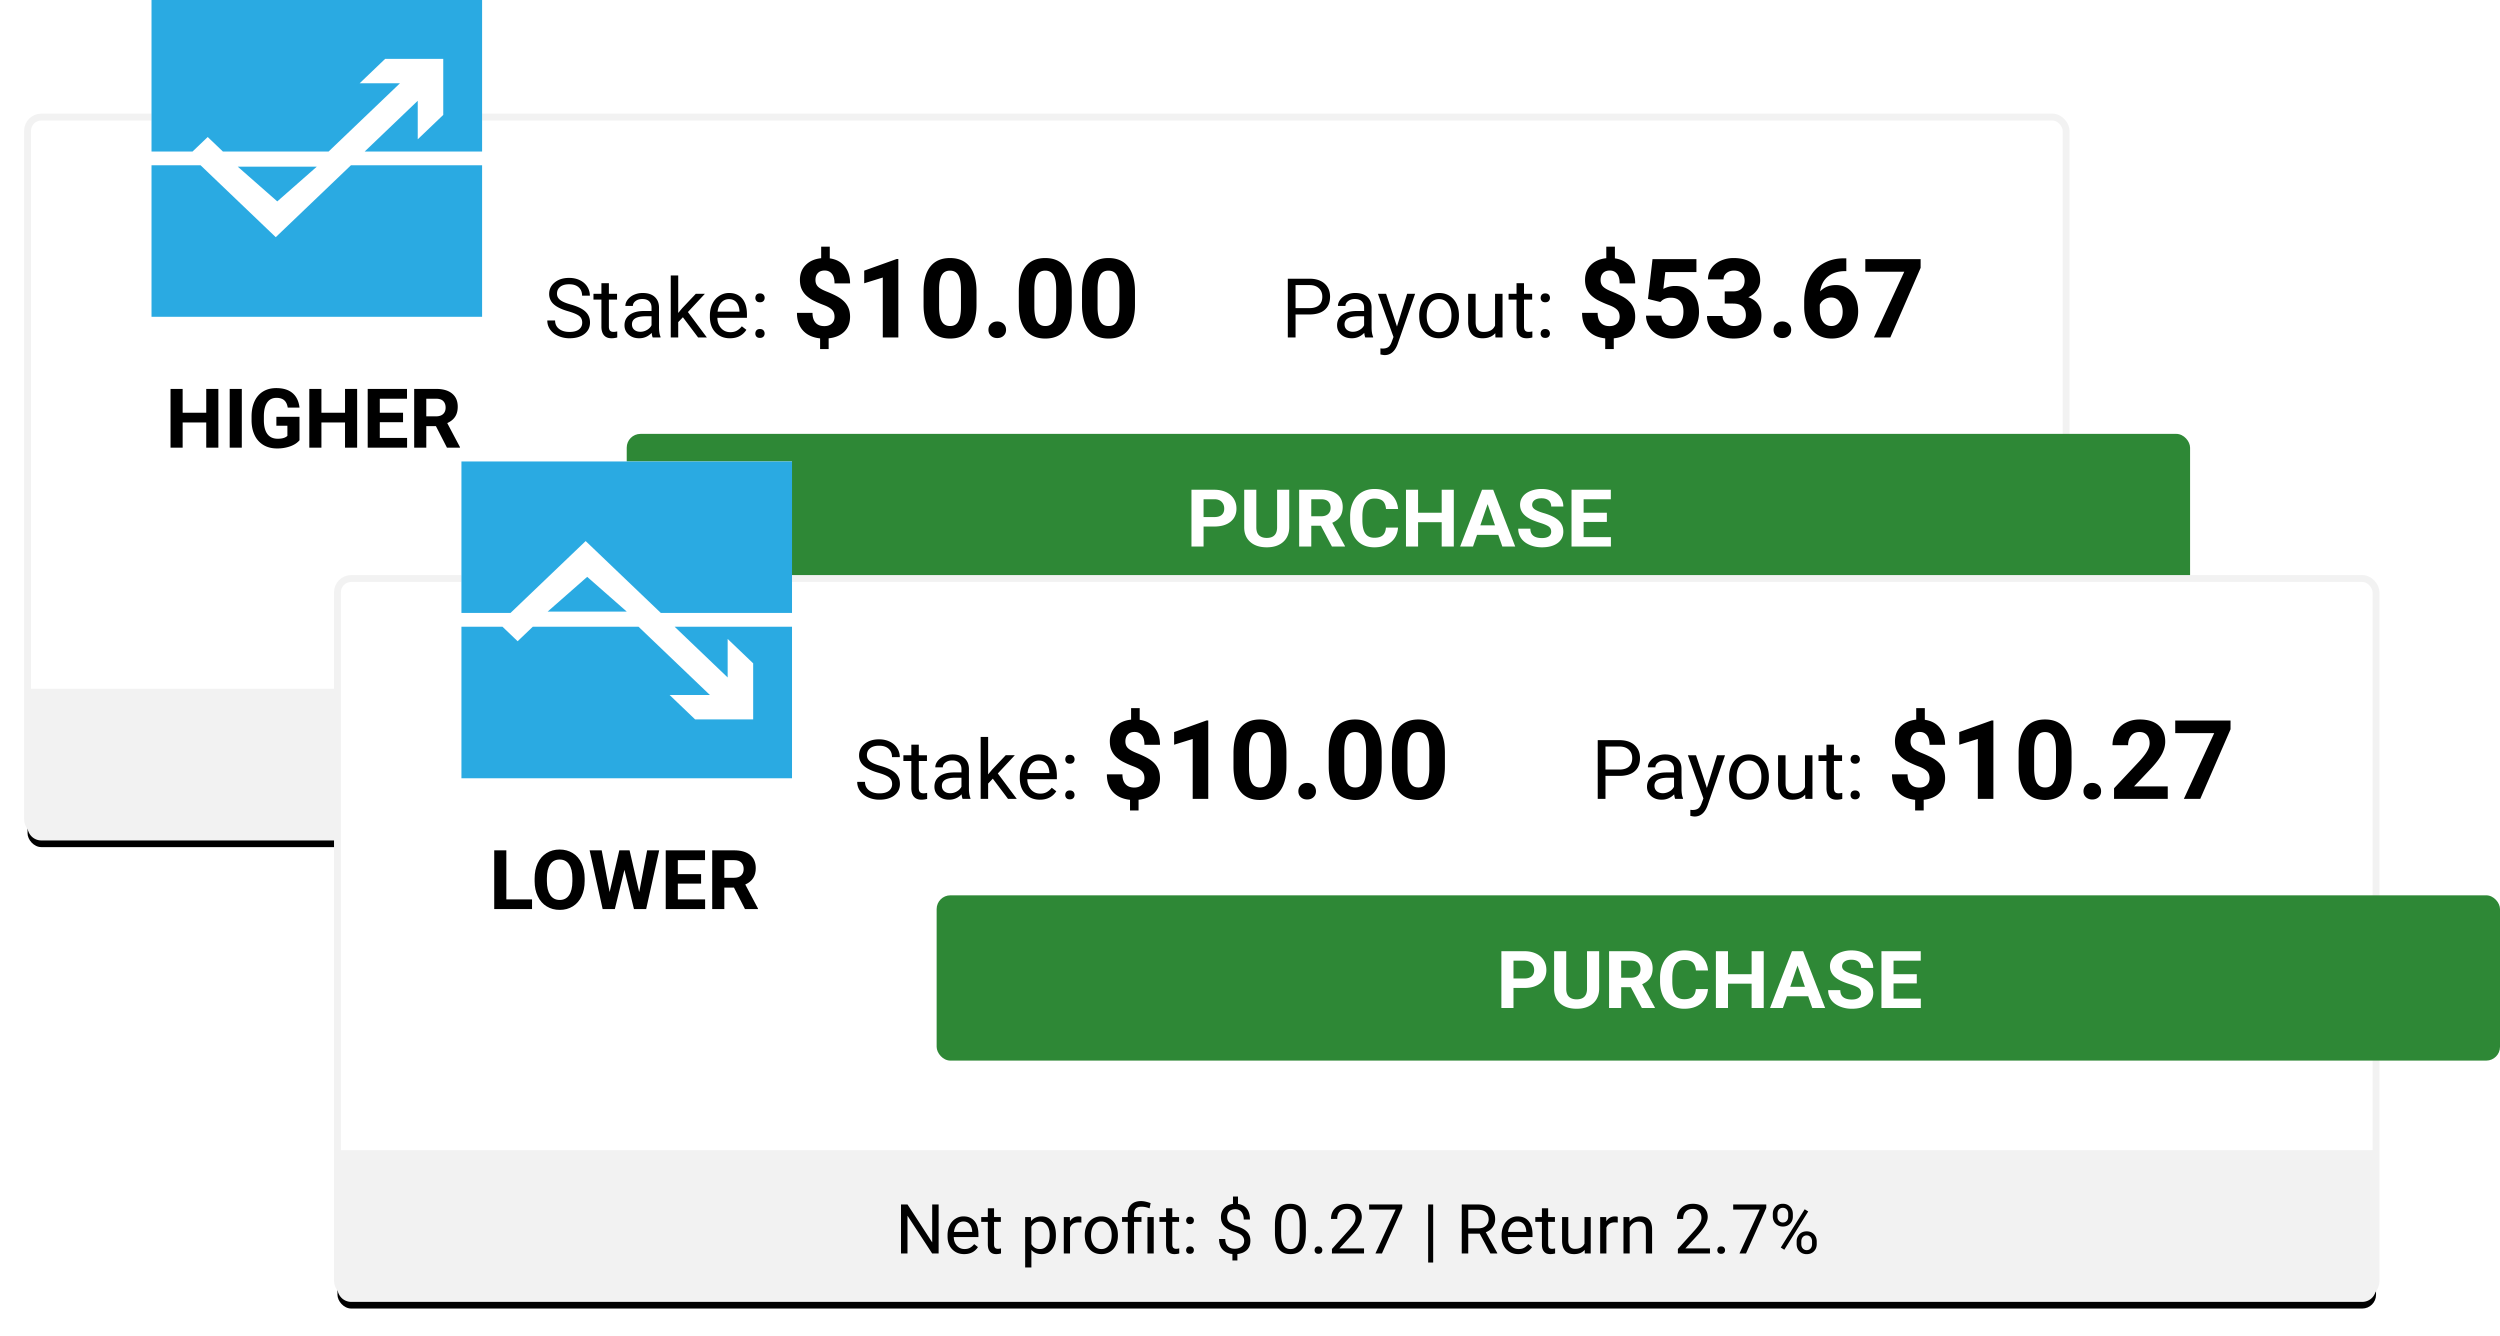<svg width="363" height="194" viewBox="0 0 363 194" xmlns="http://www.w3.org/2000/svg" xmlns:xlink="http://www.w3.org/1999/xlink"><title>Binary_Image</title><defs><rect id="b" y="17" width="296" height="104" rx="2"/><filter x="-2%" y="-3.8%" width="104.1%" height="111.5%" filterUnits="objectBoundingBox" id="a"><feMorphology radius=".5" operator="dilate" in="SourceAlpha" result="shadowSpreadOuter1"/><feOffset dy="2" in="shadowSpreadOuter1" result="shadowOffsetOuter1"/><feGaussianBlur stdDeviation="1.5" in="shadowOffsetOuter1" result="shadowBlurOuter1"/><feComposite in="shadowBlurOuter1" in2="SourceAlpha" operator="out" result="shadowBlurOuter1"/><feColorMatrix values="0 0 0 0 0 0 0 0 0 0 0 0 0 0 0 0 0 0 0.5 0" in="shadowBlurOuter1"/></filter><rect id="d" y="17" width="296" height="104" rx="2"/><filter x="-2%" y="-3.8%" width="104.1%" height="111.5%" filterUnits="objectBoundingBox" id="c"><feMorphology radius=".5" operator="dilate" in="SourceAlpha" result="shadowSpreadOuter1"/><feOffset dy="2" in="shadowSpreadOuter1" result="shadowOffsetOuter1"/><feGaussianBlur stdDeviation="1.5" in="shadowOffsetOuter1" result="shadowBlurOuter1"/><feComposite in="shadowBlurOuter1" in2="SourceAlpha" operator="out" result="shadowBlurOuter1"/><feColorMatrix values="0 0 0 0 0 0 0 0 0 0 0 0 0 0 0 0 0 0 0.5 0" in="shadowBlurOuter1"/></filter></defs><g fill="none" fill-rule="evenodd"><g transform="translate(4)"><use fill="#000" filter="url(#a)" xlink:href="#b"/><use stroke="#F2F2F2" fill="#FFF" xlink:href="#b"/></g><rect width="227" height="24" rx="2" transform="translate(91 63)" fill="#2E8836"/><path d="M174.758 76.453v2.904H173v-8.244h3.328c.64 0 1.204.113 1.69.34.487.226.86.548 1.123.965.261.418.392.892.392 1.424 0 .808-.286 1.445-.858 1.911-.572.467-1.364.7-2.376.7h-1.541zm0-1.376h1.57c.465 0 .82-.106 1.064-.317.244-.212.366-.514.366-.906 0-.404-.123-.73-.37-.98-.245-.249-.585-.377-1.019-.385h-1.611v2.588zm12.44-3.964v5.43c0 .903-.293 1.616-.877 2.14-.584.525-1.382.788-2.393.788-.996 0-1.787-.255-2.373-.765-.586-.51-.885-1.21-.897-2.1v-5.493h1.758v5.442c0 .54.134.933.401 1.18.268.247.638.371 1.11.371.989 0 1.491-.502 1.507-1.506v-5.487h1.763zm4.599 5.227h-1.4v3.017h-1.758v-8.244h3.17c1.007 0 1.785.217 2.332.651.547.435.82 1.048.82 1.84 0 .563-.126 1.032-.378 1.408-.252.375-.634.674-1.145.897l1.845 3.37v.078h-1.887l-1.6-3.017zm-1.4-1.376h1.417c.442 0 .784-.109 1.026-.326.242-.217.363-.516.363-.897 0-.39-.114-.695-.343-.918-.228-.222-.579-.334-1.051-.334h-1.413v2.475zm12.597 1.647c-.066.887-.405 1.586-1.016 2.095-.612.51-1.417.765-2.417.765-1.094 0-1.955-.356-2.582-1.068-.626-.711-.94-1.688-.94-2.93v-.504c0-.792.145-1.49.434-2.095a3.174 3.174 0 0 1 1.239-1.39c.537-.323 1.161-.484 1.872-.484.984 0 1.777.255 2.379.764.601.51.95 1.225 1.043 2.146h-1.758c-.043-.532-.196-.918-.46-1.158-.264-.24-.665-.36-1.204-.36-.586 0-1.024.204-1.315.61-.291.405-.44 1.035-.449 1.888v.623c0 .89.14 1.542.42 1.953.279.412.719.617 1.32.617.544 0 .949-.12 1.216-.36.268-.239.421-.61.46-1.112h1.758zm8.098 2.746h-1.758v-3.533h-3.428v3.533h-1.758v-8.244h1.758v3.341h3.428v-3.34h1.758v8.243zm6.457-1.698h-3.082l-.586 1.698h-1.87l3.177-8.244h1.628l3.194 8.244h-1.87l-.591-1.698zm-2.608-1.376h2.133l-1.072-3.086-1.06 3.086zm10.29.912c0-.321-.118-.568-.352-.74-.234-.171-.656-.352-1.266-.543-.61-.19-1.092-.378-1.447-.563-.969-.506-1.453-1.188-1.453-2.044 0-.446.13-.843.39-1.192.26-.35.632-.622 1.119-.819a4.341 4.341 0 0 1 1.637-.294c.61 0 1.153.107 1.63.32.476.213.846.514 1.11.903.263.389.395.83.395 1.325h-1.758c0-.377-.123-.671-.369-.88-.246-.21-.592-.315-1.037-.315-.43 0-.764.088-1.002.264a.821.821 0 0 0-.357.693c0 .268.14.493.419.674.279.181.69.351 1.233.51 1 .29 1.729.65 2.186 1.081.457.43.685.966.685 1.608 0 .714-.28 1.273-.838 1.679-.558.406-1.31.609-2.256.609a4.487 4.487 0 0 1-1.793-.349c-.539-.232-.95-.55-1.233-.954a2.384 2.384 0 0 1-.425-1.404h1.764c0 .91.562 1.365 1.687 1.365.418 0 .745-.082.979-.247a.793.793 0 0 0 .351-.687zm8.085-1.41h-3.375v2.208h3.961v1.364h-5.718v-8.244h5.707v1.376h-3.95v1.965h3.375v1.33z" fill="#FFF" fill-rule="nonzero"/><path fill="#FFF" d="M22 0h48v46H22z"/><path fill="#2AAAE2" fill-rule="nonzero" d="M40.039 34.438L29.125 24H22v22h48V24H50.953z"/><path fill="#2AAAE2" fill-rule="nonzero" d="M46 24.2H34.522l5.739 5.043zM22 0v22h5.959l2.202-2.107L32.363 22h15.35l10.366-9.914h-5.852l3.702-3.543h8.431v8.142l-3.704 3.541v-5.595L52.953 22H70V0z"/><path d="M31.705 65h-1.758v-3.656H26.52V65h-1.758v-8.531h1.758v3.457h3.427v-3.457h1.758V65zm3.404 0h-1.757v-8.531h1.757V65zm8.38-1.078c-.317.379-.764.673-1.343.882a5.62 5.62 0 0 1-1.921.313c-.739 0-1.386-.16-1.943-.483a3.224 3.224 0 0 1-1.289-1.404c-.303-.613-.458-1.334-.466-2.162v-.58c0-.851.144-1.589.431-2.212.287-.623.701-1.1 1.242-1.43.541-.33 1.175-.494 1.902-.494 1.011 0 1.802.24 2.373.723.57.483.908 1.185 1.013 2.107h-1.71c-.079-.489-.252-.846-.52-1.073-.267-.226-.635-.34-1.104-.34-.597 0-1.052.225-1.365.674-.312.45-.47 1.118-.475 2.004v.545c0 .895.17 1.57.51 2.028.34.457.838.685 1.494.685.66 0 1.131-.14 1.412-.422v-1.47h-1.6v-1.295h3.358v3.404zM51.854 65h-1.757v-3.656H46.67V65h-1.758v-8.531h1.758v3.457h3.428v-3.457h1.757V65zm6.668-3.697h-3.375v2.285h3.961V65h-5.718v-8.531h5.707v1.424h-3.95v2.033h3.375v1.377zm4.776.574h-1.4V65H60.14v-8.531h3.17c1.007 0 1.785.224 2.332.674.546.449.82 1.084.82 1.904 0 .582-.126 1.067-.378 1.456s-.634.698-1.146.929l1.846 3.486V65h-1.887l-1.6-3.123zm-1.4-1.424h1.417c.442 0 .784-.112 1.026-.337.242-.224.363-.534.363-.928 0-.403-.114-.72-.343-.95-.228-.23-.579-.345-1.051-.345h-1.413v2.56z" fill="#000"/><g><path d="M4 100h296v20.033a2 2 0 0 1-2 2H6a2 2 0 0 1-2-2V100z" fill="#F2F2F2" fill-rule="nonzero"/><path d="M82.29 115h-.943l-3.58-5.479V115h-.942v-7.11h.943l3.588 5.504v-5.503h.933V115zm3.715.098c-.716 0-1.299-.236-1.748-.706-.45-.47-.674-1.1-.674-1.887v-.166c0-.524.1-.992.3-1.404.2-.412.48-.734.84-.967.36-.232.75-.349 1.17-.349.686 0 1.22.226 1.601.679.381.452.571 1.1.571 1.943v.376h-3.579c.013.521.166.942.457 1.262.291.321.661.481 1.11.481.32 0 .59-.065.811-.195.222-.13.415-.303.581-.518l.552.43c-.443.68-1.107 1.02-1.992 1.02zm-.112-4.737c-.365 0-.671.133-.918.398-.248.266-.4.637-.46 1.116h2.647v-.068c-.026-.46-.15-.815-.371-1.067-.221-.253-.52-.379-.898-.379zm4.443-1.923v1.279h.986v.698h-.986v3.276c0 .212.044.37.132.476.088.106.237.16.449.16.104 0 .247-.02.43-.06V115a2.619 2.619 0 0 1-.694.098c-.403 0-.708-.122-.913-.367-.205-.244-.307-.59-.307-1.04v-3.276h-.962v-.698h.962v-1.28h.903zm8.98 3.979c0 .804-.184 1.452-.552 1.943-.368.492-.866.738-1.494.738-.642 0-1.146-.204-1.514-.61v2.543h-.903v-7.314h.825l.044.586c.368-.456.879-.684 1.533-.684.635 0 1.137.24 1.506.718.37.478.554 1.144.554 1.997v.083zm-.904-.103c0-.595-.127-1.066-.38-1.41-.255-.346-.603-.518-1.046-.518-.547 0-.957.242-1.23.727v2.525c.27.481.683.722 1.24.722.433 0 .777-.171 1.033-.515.255-.343.383-.853.383-1.53zm4.605-1.787a2.707 2.707 0 0 0-.445-.034c-.592 0-.994.252-1.206.757V115h-.903v-5.283h.879l.014.61c.297-.472.717-.708 1.26-.708.176 0 .31.023.4.069v.84zm.493 1.783c0-.518.101-.984.305-1.397.203-.413.487-.732.85-.957a2.313 2.313 0 0 1 1.242-.337c.72 0 1.301.25 1.746.747.444.498.666 1.16.666 1.988v.063c0 .514-.098.976-.295 1.384a2.243 2.243 0 0 1-.845.955 2.34 2.34 0 0 1-1.262.342c-.716 0-1.296-.25-1.74-.747-.445-.498-.667-1.158-.667-1.978v-.063zm.908.107c0 .586.136 1.056.408 1.411.271.355.635.532 1.091.532.459 0 .824-.18 1.094-.54.27-.359.405-.863.405-1.51 0-.58-.138-1.05-.413-1.41-.275-.359-.64-.539-1.096-.539-.446 0-.805.178-1.079.533-.273.354-.41.862-.41 1.523zm5.337 2.583v-4.585h-.835v-.698h.835v-.45c0-.589.168-1.048.505-1.376.337-.33.813-.494 1.428-.494.365 0 .826.1 1.382.298l-.151.762a3.13 3.13 0 0 0-1.162-.244c-.388 0-.667.087-.838.261-.17.174-.256.436-.256.784v.459h1.08v.698h-1.08V115h-.908zm3.765 0h-.909v-5.283h.909V115zm2.695-6.562v1.279h.986v.698h-.986v3.276c0 .212.044.37.132.476.088.106.237.16.449.16.104 0 .247-.02.43-.06V115a2.619 2.619 0 0 1-.694.098c-.403 0-.708-.122-.913-.367-.205-.244-.307-.59-.307-1.04v-3.276h-.962v-.698h.962v-1.28h.903zm2.012 6.088c0-.156.046-.286.139-.39.092-.104.232-.157.417-.157.186 0 .327.053.423.157a.554.554 0 0 1 .144.39c0 .15-.048.275-.144.376-.096.101-.237.152-.423.152-.185 0-.325-.05-.417-.152a.535.535 0 0 1-.14-.376zm.004-4.311c0-.156.047-.287.14-.39.092-.105.232-.157.417-.157.186 0 .326.052.422.156a.554.554 0 0 1 .144.39c0 .15-.048.276-.144.377-.096.1-.236.151-.422.151-.185 0-.325-.05-.417-.151a.535.535 0 0 1-.14-.376zm8.418 2.954c0-.3-.105-.552-.315-.757-.21-.205-.563-.39-1.062-.557-.693-.211-1.198-.487-1.516-.827-.317-.34-.476-.772-.476-1.297 0-.533.156-.971.467-1.313.31-.342.738-.545 1.281-.61v-1.07h.728v1.075c.547.074.972.304 1.277.688.304.384.456.91.456 1.577h-.898c0-.459-.11-.823-.327-1.094-.218-.27-.513-.405-.884-.405-.387 0-.684.1-.889.3-.205.2-.307.48-.307.838 0 .332.108.596.324.793.217.197.573.376 1.07.537.496.161.883.339 1.162.533.278.193.483.419.615.676.132.257.198.558.198.903 0 .55-.165.993-.496 1.328-.33.336-.793.534-1.389.596v.933h-.723v-.933c-.605-.055-1.08-.271-1.423-.647-.343-.376-.515-.886-.515-1.53h.903c0 .452.119.8.357 1.044.237.244.574.366 1.01.366.427 0 .762-.102 1.006-.307.244-.205.366-.485.366-.84zm8.316-.557h.986v.738h-.986V115h-.908v-1.65h-3.238v-.533l3.184-4.926h.962v4.721zm-3.12 0h2.212v-3.486l-.108.195-2.104 3.291zm6.235-1.606h.679c.426-.007.762-.119 1.006-.337.244-.218.366-.513.366-.884 0-.833-.415-1.25-1.245-1.25-.39 0-.703.112-.935.335-.233.223-.35.518-.35.886h-.903c0-.563.206-1.031.618-1.404.412-.373.935-.559 1.57-.559.67 0 1.196.177 1.577.532.38.355.571.848.571 1.48 0 .309-.1.608-.3.898-.2.29-.473.506-.818.65.39.123.693.328.906.615.213.286.32.636.32 1.05 0 .638-.209 1.144-.625 1.518-.417.374-.96.562-1.626.562-.668 0-1.21-.181-1.629-.542-.418-.362-.627-.839-.627-1.431h.908c0 .374.122.674.366.898.244.225.571.337.982.337.436 0 .77-.114 1-.341.232-.228.347-.555.347-.982 0-.413-.127-.73-.38-.952-.254-.221-.62-.335-1.1-.342h-.678v-.737zm4.414 3.52c0-.156.047-.286.14-.39.092-.104.231-.157.417-.157.185 0 .326.053.422.157a.554.554 0 0 1 .144.39c0 .15-.048.275-.144.376-.096.101-.237.152-.422.152-.186 0-.325-.05-.418-.152a.535.535 0 0 1-.139-.376zm6.065-6.64v.766h-.166c-.704.013-1.263.222-1.68.625-.417.404-.658.972-.723 1.704.375-.43.886-.644 1.533-.644.619 0 1.113.218 1.482.654.37.436.555 1 .555 1.69 0 .732-.2 1.318-.599 1.757-.398.44-.933.66-1.604.66-.68 0-1.232-.262-1.655-.784-.423-.522-.635-1.196-.635-2.02v-.346c0-1.308.28-2.309.838-3 .558-.692 1.389-1.046 2.492-1.062h.162zm-1.187 3.203c-.31 0-.594.093-.854.278a1.45 1.45 0 0 0-.542.698v.332c0 .586.131 1.058.395 1.416.264.359.593.538.986.538.407 0 .727-.15.96-.45.233-.3.349-.691.349-1.176 0-.489-.118-.883-.354-1.184a1.135 1.135 0 0 0-.94-.452zm7.847-2.69L152.274 115h-.947l2.935-6.367h-3.848v-.742h4.805v.507zm4.492 7.92h-.728v-8.428h.728v8.427zm6.763-4.195h-1.67V115h-.943v-7.11h2.354c.8 0 1.417.183 1.848.548.431.364.647.895.647 1.591 0 .443-.12.829-.359 1.158-.24.328-.572.574-.998.737l1.67 3.017V115h-1.006l-1.543-2.876zm-1.67-.767h1.44c.466 0 .836-.12 1.111-.36.275-.242.413-.564.413-.968 0-.44-.131-.776-.393-1.01-.263-.235-.64-.354-1.136-.357h-1.435v2.695zm7.27 3.74c-.716 0-1.299-.235-1.748-.705-.449-.47-.674-1.1-.674-1.887v-.166c0-.524.1-.992.3-1.404.2-.412.48-.734.84-.967.36-.232.75-.349 1.17-.349.687 0 1.22.226 1.601.679.381.452.572 1.1.572 1.943v.376h-3.58c.014.521.166.942.457 1.262.292.321.662.481 1.111.481.32 0 .59-.065.81-.195.222-.13.416-.303.582-.518l.551.43c-.442.68-1.106 1.02-1.992 1.02zm-.112-4.736c-.365 0-.67.133-.918.398-.247.266-.4.637-.459 1.116h2.646v-.068c-.026-.46-.15-.815-.37-1.067-.222-.253-.521-.379-.9-.379zm4.443-1.923v1.279h.987v.698h-.987v3.276c0 .212.044.37.132.476.088.106.238.16.45.16.103 0 .247-.02.429-.06V115a2.619 2.619 0 0 1-.693.098c-.404 0-.708-.122-.913-.367-.206-.244-.308-.59-.308-1.04v-3.276h-.962v-.698h.962v-1.28h.903zm5.303 6.04c-.352.413-.868.62-1.548.62-.563 0-.992-.164-1.286-.491-.295-.327-.444-.811-.447-1.453v-3.437h.903v3.413c0 .8.326 1.201.977 1.201.69 0 1.149-.257 1.377-.771v-3.843h.903V115h-.86l-.019-.522zm4.805-3.95a2.707 2.707 0 0 0-.445-.035c-.592 0-.994.252-1.206.757V115h-.903v-5.283h.879l.015.61c.296-.472.716-.708 1.26-.708.175 0 .309.023.4.069v.84zm1.684-.811l.03.664a1.925 1.925 0 0 1 1.582-.762c1.116 0 1.68.63 1.689 1.89V115h-.903v-3.496c-.004-.381-.09-.663-.262-.845-.17-.182-.437-.273-.798-.273-.293 0-.55.078-.771.234a1.592 1.592 0 0 0-.518.615V115h-.903v-5.283h.854zm10.86 2.895h.986v.738h-.986V115h-.909v-1.65h-3.237v-.533l3.184-4.926h.962v4.721zm-3.12 0h2.211v-3.486l-.107.195-2.104 3.291zm6.235-1.606h.679c.426-.007.761-.119 1.005-.337.245-.218.367-.513.367-.884 0-.833-.415-1.25-1.245-1.25-.391 0-.703.112-.936.335-.232.223-.349.518-.349.886h-.903c0-.563.206-1.031.618-1.404.412-.373.935-.559 1.57-.559.67 0 1.196.177 1.577.532.38.355.571.848.571 1.48 0 .309-.1.608-.3.898-.2.29-.473.506-.818.65.39.123.692.328.906.615.213.286.32.636.32 1.05 0 .638-.209 1.144-.626 1.518-.416.374-.958.562-1.626.562-.667 0-1.21-.181-1.628-.542-.418-.362-.627-.839-.627-1.431h.908c0 .374.122.674.366.898.244.225.571.337.981.337.437 0 .77-.114 1.001-.341.232-.228.347-.555.347-.982 0-.413-.127-.73-.38-.952-.255-.221-.62-.335-1.1-.342h-.678v-.737zm7.847-3.12v.766h-.166c-.704.013-1.263.222-1.68.625-.417.404-.658.972-.723 1.704.375-.43.886-.644 1.533-.644.619 0 1.113.218 1.482.654.37.436.555 1 .555 1.69 0 .732-.2 1.318-.599 1.757-.398.44-.933.66-1.604.66-.68 0-1.232-.262-1.655-.784-.423-.522-.635-1.196-.635-2.02v-.346c0-1.308.28-2.309.838-3 .558-.692 1.389-1.046 2.492-1.062h.162zm-1.187 3.203c-.31 0-.594.093-.854.278a1.45 1.45 0 0 0-.542.698v.332c0 .586.131 1.058.395 1.416.264.359.593.538.986.538.407 0 .727-.15.96-.45.233-.3.349-.691.349-1.176 0-.489-.118-.883-.354-1.184a1.135 1.135 0 0 0-.94-.452zm3.37 3.437c0-.156.046-.286.138-.39.093-.104.232-.157.418-.157.185 0 .326.053.422.157a.554.554 0 0 1 .144.39c0 .15-.048.275-.144.376-.096.101-.237.152-.422.152-.186 0-.325-.05-.418-.152a.535.535 0 0 1-.139-.376zm7.109-6.128L216.366 115h-.947l2.935-6.367h-3.848v-.742h4.805v.507zm.947.86c0-.427.136-.778.408-1.055.271-.277.62-.415 1.047-.415.433 0 .784.14 1.052.418.269.278.403.638.403 1.081v.347c0 .43-.136.78-.408 1.052-.272.272-.617.408-1.037.408-.424 0-.773-.136-1.05-.408-.277-.272-.415-.634-.415-1.086v-.342zm.674.376a.92.92 0 0 0 .214.627.726.726 0 0 0 .577.247c.23 0 .417-.08.559-.24.141-.159.212-.377.212-.654v-.356a.944.944 0 0 0-.21-.63.708.708 0 0 0-.571-.25.708.708 0 0 0-.571.25c-.14.166-.21.382-.21.65v.356zm2.788 3.623c0-.427.136-.777.407-1.052.272-.275.621-.413 1.048-.413.426 0 .776.137 1.05.41.273.274.41.637.41 1.089v.347c0 .426-.136.777-.408 1.052-.272.275-.62.413-1.042.413-.424 0-.774-.136-1.05-.408-.277-.272-.415-.634-.415-1.087v-.351zm.674.38c0 .258.071.469.214.633a.726.726 0 0 0 .577.247c.234 0 .421-.081.561-.242.14-.161.21-.38.21-.657v-.361c0-.257-.07-.467-.212-.63a.716.716 0 0 0-.57-.244c-.23 0-.418.08-.563.242-.145.16-.217.378-.217.651v.362zm-2.466.826l-.513-.322 3.472-5.557.512.322-3.471 5.557z" fill="#000"/></g><g fill="#000"><path d="M82.504 45.197c-.965-.277-1.667-.618-2.107-1.022a1.954 1.954 0 0 1-.659-1.497c0-.672.269-1.228.806-1.667.537-.44 1.235-.66 2.095-.66.586 0 1.108.114 1.567.34.459.227.815.54 1.066.938.252.398.378.834.378 1.307h-1.13c0-.516-.165-.921-.493-1.216-.328-.295-.79-.443-1.388-.443-.555 0-.988.122-1.298.367-.31.244-.466.583-.466 1.016 0 .348.147.642.442.882.295.24.797.46 1.506.66.71.198 1.264.418 1.664.658.4.24.698.52.89.841.194.32.291.697.291 1.131 0 .691-.27 1.245-.809 1.661-.539.416-1.26.624-2.162.624a4.01 4.01 0 0 1-1.64-.337c-.508-.224-.9-.532-1.175-.923a2.252 2.252 0 0 1-.413-1.33h1.13c0 .516.191.923.572 1.222.38.299.89.448 1.526.448.594 0 1.05-.12 1.365-.363.317-.242.475-.572.475-.99 0-.418-.146-.741-.44-.97-.292-.228-.824-.454-1.593-.677zm5.906-4.072v1.535h1.184v.838H88.41v3.932c0 .254.053.444.158.571.106.127.286.19.54.19.124 0 .296-.023.515-.07V49a3.143 3.143 0 0 1-.832.117c-.484 0-.85-.146-1.096-.44-.246-.292-.369-.708-.369-1.247v-3.932h-1.154v-.838h1.154v-1.535h1.084zM94.773 49c-.062-.125-.113-.348-.152-.668-.504.523-1.105.785-1.805.785-.625 0-1.137-.177-1.538-.53-.4-.354-.6-.802-.6-1.345 0-.66.25-1.173.753-1.538.502-.365 1.208-.548 2.118-.548h1.055v-.498c0-.379-.114-.68-.34-.905-.227-.225-.56-.337-1.002-.337-.387 0-.711.098-.973.293-.262.195-.393.432-.393.709h-1.09c0-.316.113-.622.338-.917a2.3 2.3 0 0 1 .914-.7 3.075 3.075 0 0 1 1.268-.258c.73 0 1.303.183 1.717.548.414.365.629.868.644 1.509v2.918c0 .582.075 1.044.223 1.388V49h-1.137zm-1.798-.826c.34 0 .662-.088.966-.264.305-.176.526-.404.663-.685v-1.301h-.85c-1.328 0-1.992.388-1.992 1.166 0 .34.113.605.34.797.226.191.517.287.873.287zm6.181-2.11l-.68.71V49h-1.083v-9h1.084v5.443l.58-.697 1.974-2.086h1.319l-2.467 2.649L102.637 49h-1.272l-2.209-2.936zm6.826 3.053c-.859 0-1.558-.282-2.097-.846-.54-.565-.809-1.32-.809-2.265v-.2c0-.628.12-1.19.36-1.684s.577-.88 1.008-1.16c.432-.28.9-.419 1.404-.419.824 0 1.464.271 1.922.814.457.543.685 1.32.685 2.332v.452h-4.295c.016.625.198 1.13.548 1.514.35.385.794.577 1.333.577.383 0 .707-.078.973-.234.265-.156.498-.363.697-.621l.662.516c-.531.816-1.328 1.224-2.39 1.224zm-.134-5.683c-.438 0-.805.159-1.102.477-.297.318-.48.765-.55 1.339h3.175v-.082c-.031-.55-.18-.978-.445-1.28-.266-.303-.625-.454-1.078-.454zm3.826 4.998c0-.188.055-.344.167-.47.111-.124.278-.187.5-.187.223 0 .392.063.508.188a.665.665 0 0 1 .172.469.63.63 0 0 1-.172.45c-.116.122-.285.182-.507.182-.223 0-.39-.06-.501-.181a.641.641 0 0 1-.167-.451zm.006-5.174c0-.188.055-.344.167-.469.111-.125.278-.187.5-.187.223 0 .392.062.507.187a.665.665 0 0 1 .173.469.63.63 0 0 1-.173.451c-.115.121-.284.182-.506.182-.223 0-.39-.06-.501-.182a.641.641 0 0 1-.167-.451zM121.172 46.008c0-.427-.119-.767-.356-1.02-.237-.252-.639-.485-1.207-.699a14.24 14.24 0 0 1-1.468-.637 4.68 4.68 0 0 1-1.059-.726 2.92 2.92 0 0 1-.687-.965c-.165-.37-.247-.81-.247-1.32 0-.88.282-1.602.844-2.164.563-.563 1.31-.891 2.242-.985V35.82h1.25v1.696c.922.13 1.644.514 2.164 1.152.521.638.782 1.465.782 2.48h-2.258c0-.625-.129-1.092-.387-1.402-.258-.31-.603-.465-1.035-.465-.427 0-.758.121-.992.364-.235.242-.352.576-.352 1.003 0 .396.115.714.344.954.23.24.655.484 1.277.734.623.25 1.134.486 1.535.707.402.221.74.471 1.016.75s.487.596.633.953c.146.357.219.772.219 1.246 0 .886-.276 1.604-.828 2.156-.553.553-1.313.878-2.282.977v1.555h-1.242v-1.547c-1.068-.115-1.894-.494-2.48-1.137-.586-.643-.88-1.499-.88-2.566h2.259c0 .62.147 1.095.441 1.425.294.331.717.497 1.27.497.458 0 .82-.122 1.085-.364.266-.242.399-.569.399-.98zM130.438 49h-2.258v-8.703l-2.696.836v-1.836l4.711-1.688h.243V49zm11.351-4.703c0 1.573-.325 2.776-.976 3.61-.652.833-1.605 1.25-2.86 1.25-1.24 0-2.187-.41-2.844-1.227-.656-.818-.992-1.99-1.007-3.516V42.32c0-1.588.329-2.794.988-3.617s1.608-1.234 2.847-1.234c1.24 0 2.188.407 2.844 1.222.657.816.992 1.986 1.008 3.512v2.094zM139.531 42c0-.943-.129-1.629-.386-2.059-.258-.43-.66-.644-1.207-.644-.532 0-.924.204-1.176.613-.253.409-.387 1.048-.403 1.918v2.766c0 .927.127 1.616.38 2.066.252.45.657.676 1.214.676.552 0 .95-.216 1.195-.648.245-.433.373-1.094.383-1.985V42zm3.992 5.89c0-.359.122-.65.364-.874.242-.224.545-.336.91-.336.37 0 .676.112.918.336.242.224.363.515.363.875 0 .354-.12.642-.36.863-.239.221-.546.332-.921.332-.37 0-.675-.11-.914-.332-.24-.221-.36-.51-.36-.863zm12.094-3.593c0 1.573-.325 2.776-.976 3.61-.651.833-1.605 1.25-2.86 1.25-1.24 0-2.187-.41-2.844-1.227-.656-.818-.992-1.99-1.007-3.516V42.32c0-1.588.33-2.794.988-3.617.659-.823 1.608-1.234 2.848-1.234 1.24 0 2.187.407 2.843 1.222.657.816.993 1.986 1.008 3.512v2.094zM153.36 42c0-.943-.129-1.629-.386-2.059-.258-.43-.66-.644-1.207-.644-.532 0-.924.204-1.176.613-.253.409-.387 1.048-.403 1.918v2.766c0 .927.127 1.616.38 2.066.252.45.657.676 1.214.676.552 0 .95-.216 1.196-.648.244-.433.372-1.094.382-1.985V42zm11.438 2.297c0 1.573-.326 2.776-.977 3.61-.65.833-1.604 1.25-2.86 1.25-1.239 0-2.187-.41-2.843-1.227-.656-.818-.992-1.99-1.008-3.516V42.32c0-1.588.33-2.794.989-3.617s1.608-1.234 2.847-1.234c1.24 0 2.188.407 2.844 1.222.656.816.992 1.986 1.008 3.512v2.094zM162.539 42c0-.943-.129-1.629-.387-2.059-.257-.43-.66-.644-1.207-.644-.53 0-.923.204-1.175.613-.253.409-.387 1.048-.403 1.918v2.766c0 .927.126 1.616.38 2.066.252.45.657.676 1.214.676.552 0 .95-.216 1.195-.648.245-.433.373-1.094.383-1.985V42z"/></g><g fill="#000"><path d="M188.115 45.66V49h-1.125v-8.531h3.147c.933 0 1.665.238 2.194.715.53.476.794 1.107.794 1.892 0 .828-.259 1.466-.776 1.913-.518.448-1.26.671-2.224.671h-2.01zm0-.92h2.022c.601 0 1.062-.141 1.383-.425.32-.283.48-.692.48-1.227 0-.508-.16-.914-.48-1.219-.32-.305-.76-.463-1.319-.474h-2.086v3.345zM198.24 49c-.062-.125-.113-.348-.152-.668-.504.523-1.106.785-1.805.785-.625 0-1.137-.177-1.538-.53-.4-.354-.6-.802-.6-1.345 0-.66.25-1.173.752-1.538s1.208-.548 2.119-.548h1.054v-.498c0-.379-.113-.68-.34-.905-.226-.225-.56-.337-1.001-.337-.387 0-.711.098-.973.293-.262.195-.393.432-.393.709h-1.09c0-.316.113-.622.337-.917a2.3 2.3 0 0 1 .914-.7 3.075 3.075 0 0 1 1.269-.258c.73 0 1.303.183 1.717.548.414.365.629.868.644 1.509v2.918c0 .582.075 1.044.223 1.388V49h-1.137zm-1.799-.826c.34 0 .663-.088.967-.264.305-.176.526-.404.662-.685v-1.301h-.85c-1.327 0-1.991.388-1.991 1.166 0 .34.113.605.34.797.226.191.517.287.872.287zm6.399-.762l1.476-4.752h1.16l-2.548 7.319c-.395 1.054-1.022 1.582-1.881 1.582l-.205-.018-.405-.076v-.88l.293.024c.368 0 .654-.074.859-.222.205-.149.374-.42.507-.815l.24-.644-2.262-6.27h1.184l1.582 4.752zm3.228-1.64c0-.622.122-1.18.367-1.676a2.732 2.732 0 0 1 1.02-1.149c.435-.27.932-.404 1.49-.404.864 0 1.562.299 2.095.896.533.598.8 1.393.8 2.385v.076c0 .618-.118 1.171-.355 1.662-.236.49-.574.872-1.013 1.145-.44.273-.945.41-1.515.41-.86 0-1.556-.299-2.089-.896-.533-.598-.8-1.389-.8-2.373v-.077zm1.09.128c0 .704.163 1.268.49 1.694.326.426.762.638 1.309.638.55 0 .988-.215 1.313-.647.324-.432.486-1.036.486-1.814 0-.695-.165-1.258-.495-1.69a1.574 1.574 0 0 0-1.316-.647c-.535 0-.966.212-1.295.638-.328.426-.492 1.035-.492 1.828zm9.955 2.473c-.422.496-1.04.744-1.857.744-.676 0-1.19-.196-1.544-.589-.354-.392-.532-.973-.536-1.743V42.66h1.084v4.096c0 .96.39 1.441 1.172 1.441.828 0 1.379-.308 1.652-.926v-4.61h1.084V49h-1.031l-.024-.627zm4.172-7.248v1.535h1.184v.838h-1.184v3.932c0 .254.053.444.158.571.106.127.286.19.54.19.124 0 .296-.023.515-.07V49a3.143 3.143 0 0 1-.832.117c-.484 0-.85-.146-1.096-.44-.246-.292-.369-.708-.369-1.247v-3.932h-1.154v-.838h1.154v-1.535h1.084zm2.414 7.307c0-.188.056-.344.167-.47.112-.124.279-.187.501-.187.223 0 .392.063.507.188a.665.665 0 0 1 .173.469.63.63 0 0 1-.173.45c-.115.122-.284.182-.507.182-.222 0-.39-.06-.5-.181a.641.641 0 0 1-.168-.451zm.006-5.174c0-.188.056-.344.167-.469.111-.125.278-.187.501-.187.223 0 .392.062.507.187a.665.665 0 0 1 .173.469.63.63 0 0 1-.173.451c-.115.121-.284.182-.507.182-.223 0-.39-.06-.5-.182a.641.641 0 0 1-.168-.451zM235.172 46.008c0-.427-.119-.767-.356-1.02-.237-.252-.639-.485-1.207-.699a14.24 14.24 0 0 1-1.468-.637 4.68 4.68 0 0 1-1.059-.726 2.92 2.92 0 0 1-.687-.965c-.165-.37-.247-.81-.247-1.32 0-.88.282-1.602.844-2.164.563-.563 1.31-.891 2.242-.985V35.82h1.25v1.696c.922.13 1.644.514 2.164 1.152.521.638.782 1.465.782 2.48h-2.258c0-.625-.129-1.092-.387-1.402-.258-.31-.603-.465-1.035-.465-.427 0-.758.121-.992.364-.235.242-.352.576-.352 1.003 0 .396.115.714.344.954.23.24.655.484 1.277.734.623.25 1.134.486 1.535.707.402.221.74.471 1.016.75s.487.596.633.953c.146.357.219.772.219 1.246 0 .886-.276 1.604-.828 2.156-.553.553-1.313.878-2.282.977v1.555h-1.242v-1.547c-1.068-.115-1.894-.494-2.48-1.137-.586-.643-.88-1.499-.88-2.566h2.259c0 .62.147 1.095.441 1.425.294.331.717.497 1.27.497.458 0 .82-.122 1.085-.364.266-.242.399-.569.399-.98zm4.117-2.602l.656-5.781h6.375v1.883h-4.523l-.281 2.445a3.58 3.58 0 0 1 1.71-.43c1.084 0 1.933.336 2.547 1.008.615.672.922 1.612.922 2.82 0 .735-.155 1.392-.465 1.973a3.28 3.28 0 0 1-1.332 1.352c-.578.32-1.26.48-2.046.48-.688 0-1.326-.14-1.915-.418a3.395 3.395 0 0 1-1.394-1.175 3.205 3.205 0 0 1-.543-1.727h2.234c.047.474.213.842.496 1.105.284.263.655.395 1.114.395.51 0 .903-.184 1.18-.55.275-.368.413-.888.413-1.56 0-.645-.158-1.14-.476-1.484-.318-.344-.768-.515-1.352-.515-.536 0-.971.14-1.304.421l-.22.204-1.796-.446zm11.14-1.093h1.204c.573 0 .997-.144 1.273-.43.276-.287.414-.667.414-1.14 0-.46-.136-.816-.41-1.071-.273-.255-.65-.383-1.129-.383-.432 0-.794.119-1.086.356a1.137 1.137 0 0 0-.437.925H248c0-.593.16-1.126.48-1.597.32-.472.769-.84 1.344-1.106a4.485 4.485 0 0 1 1.903-.398c1.203 0 2.145.288 2.828.863.682.576 1.023 1.369 1.023 2.379 0 .52-.159 1-.476 1.437a3.096 3.096 0 0 1-1.25 1.008c.64.23 1.118.573 1.433 1.032.315.458.473 1 .473 1.624 0 1.01-.369 1.82-1.106 2.43-.737.61-1.712.914-2.925.914-1.136 0-2.064-.3-2.786-.898-.721-.6-1.082-1.39-1.082-2.375h2.258c0 .427.16.776.48 1.047.321.27.715.406 1.184.406.537 0 .957-.142 1.262-.426.305-.284.457-.66.457-1.129 0-1.135-.625-1.703-1.875-1.703h-1.195v-1.766zm7.094 5.578c0-.36.122-.651.364-.875.242-.224.545-.336.91-.336.37 0 .676.112.918.336.242.224.363.515.363.875 0 .354-.12.642-.36.863-.239.221-.546.332-.921.332-.37 0-.675-.11-.914-.332-.24-.221-.36-.51-.36-.863zm10.563-10.383v1.86h-.219c-1.02.015-1.842.28-2.465.796-.622.516-.996 1.232-1.12 2.148.603-.614 1.366-.921 2.288-.921.99 0 1.776.354 2.36 1.062.583.708.875 1.64.875 2.797 0 .74-.16 1.409-.48 2.008a3.446 3.446 0 0 1-1.36 1.398c-.586.334-1.249.5-1.988.5-1.198 0-2.166-.416-2.903-1.25-.737-.833-1.105-1.945-1.105-3.336v-.812c0-1.235.233-2.324.699-3.27.466-.945 1.135-1.677 2.008-2.195.872-.518 1.884-.78 3.035-.785h.375zm-2.203 5.695c-.365 0-.695.095-.992.285-.297.19-.516.442-.657.754v.688c0 .755.149 1.345.446 1.77.297.424.713.636 1.25.636.484 0 .876-.191 1.175-.574.3-.383.45-.88.45-1.489 0-.62-.151-1.12-.453-1.5-.303-.38-.709-.57-1.22-.57zm12.992-4.312L274.477 49h-2.383l4.406-9.547h-5.656v-1.828h8.031v1.266z"/></g><g><g transform="translate(49 67)"><use fill="#000" filter="url(#c)" xlink:href="#d"/><use stroke="#F2F2F2" fill="#FFF" xlink:href="#d"/></g><rect width="227" height="24" rx="2" transform="translate(136 130)" fill="#2E8836"/><path d="M219.758 143.453v2.904H218v-8.244h3.328c.64 0 1.204.113 1.69.34.487.226.86.548 1.123.965.261.418.392.892.392 1.424 0 .808-.286 1.445-.858 1.911-.572.467-1.364.7-2.376.7h-1.541zm0-1.376h1.57c.465 0 .82-.106 1.064-.317.244-.212.366-.514.366-.906 0-.404-.123-.73-.37-.98-.245-.249-.585-.377-1.019-.385h-1.611v2.588zm12.44-3.964v5.43c0 .903-.293 1.616-.877 2.14-.584.525-1.382.788-2.393.788-.996 0-1.787-.255-2.373-.765-.586-.51-.885-1.21-.897-2.1v-5.493h1.758v5.442c0 .54.134.933.401 1.18.268.247.638.371 1.11.371.989 0 1.491-.502 1.507-1.506v-5.487h1.763zm4.599 5.227h-1.4v3.017h-1.758v-8.244h3.17c1.007 0 1.785.217 2.332.651.547.435.82 1.048.82 1.84 0 .563-.126 1.032-.378 1.408-.252.375-.634.674-1.145.897l1.845 3.37v.078h-1.887l-1.6-3.017zm-1.4-1.376h1.417c.442 0 .784-.109 1.026-.326.242-.217.363-.516.363-.897 0-.39-.114-.695-.343-.918-.228-.222-.579-.334-1.051-.334h-1.413v2.475zm12.597 1.647c-.066.887-.405 1.586-1.016 2.095-.612.51-1.417.765-2.417.765-1.094 0-1.955-.356-2.582-1.068-.626-.711-.94-1.688-.94-2.93v-.504c0-.792.145-1.49.434-2.095a3.174 3.174 0 0 1 1.239-1.39c.537-.323 1.161-.484 1.872-.484.984 0 1.777.255 2.379.764.601.51.95 1.225 1.043 2.146h-1.758c-.043-.532-.196-.918-.46-1.158-.264-.24-.665-.36-1.204-.36-.586 0-1.024.204-1.315.61-.291.405-.44 1.035-.449 1.888v.623c0 .89.14 1.542.42 1.953.279.412.719.617 1.32.617.544 0 .949-.12 1.216-.36.268-.239.421-.61.46-1.112h1.758zm8.098 2.746h-1.758v-3.533h-3.428v3.533h-1.758v-8.244h1.758v3.341h3.428v-3.34h1.758v8.243zm6.457-1.698h-3.082l-.586 1.698h-1.87l3.177-8.244h1.628l3.194 8.244h-1.87l-.591-1.698zm-2.608-1.376h2.133l-1.072-3.086-1.06 3.086zm10.29.912c0-.321-.118-.568-.352-.74-.234-.171-.656-.352-1.266-.543-.61-.19-1.092-.378-1.447-.563-.969-.506-1.453-1.188-1.453-2.044 0-.446.13-.843.39-1.192.26-.35.632-.622 1.119-.819a4.341 4.341 0 0 1 1.637-.294c.61 0 1.153.107 1.63.32.476.213.846.514 1.11.903.263.389.395.83.395 1.325h-1.758c0-.377-.123-.671-.369-.88-.246-.21-.592-.315-1.037-.315-.43 0-.764.088-1.002.264a.821.821 0 0 0-.357.693c0 .268.14.493.419.674.279.181.69.351 1.233.51 1 .29 1.729.65 2.186 1.081.457.43.685.966.685 1.608 0 .714-.28 1.273-.838 1.679-.558.406-1.31.609-2.256.609a4.487 4.487 0 0 1-1.793-.349c-.539-.232-.95-.55-1.233-.954a2.384 2.384 0 0 1-.425-1.404h1.764c0 .91.562 1.365 1.687 1.365.418 0 .745-.082.979-.247a.793.793 0 0 0 .351-.687zm8.085-1.41h-3.375v2.208h3.961v1.364h-5.718v-8.244h5.707v1.376h-3.95v1.965h3.375v1.33z" fill="#FFF" fill-rule="nonzero"/><path fill="#FFF" d="M67 67h48v46H67z"/><path fill="#2AAAE2" fill-rule="nonzero" d="M85.039 78.562L74.125 89H67V67h48v22H95.953z"/><path fill="#2AAAE2" fill-rule="nonzero" d="M91 88.8H79.522l5.739-5.043zM67 113V91h5.959l2.202 2.107L77.363 91h15.35l10.366 9.914h-5.852l3.702 3.543h8.431v-8.142l-3.704-3.541v5.595L97.953 91H115v22z"/><path d="M73.52 130.588h3.732V132h-5.49v-8.531h1.758v7.119zm11.373-2.66c0 .84-.149 1.576-.446 2.209-.297.633-.721 1.12-1.274 1.465-.553.343-1.187.515-1.902.515-.707 0-1.337-.17-1.892-.51-.555-.34-.984-.825-1.29-1.456-.304-.63-.458-1.356-.462-2.176v-.422c0-.84.151-1.58.454-2.218.303-.639.73-1.129 1.283-1.47.553-.343 1.185-.513 1.896-.513.71 0 1.343.17 1.895.512.553.342.98.832 1.283 1.471.303.639.455 1.376.455 2.212v.38zm-1.782-.387c0-.895-.16-1.574-.48-2.039-.32-.465-.777-.697-1.371-.697-.59 0-1.045.23-1.365.688-.32.46-.483 1.132-.487 2.019v.416c0 .87.16 1.547.48 2.027.321.48.782.72 1.383.72.59 0 1.043-.23 1.36-.694.316-.462.476-1.137.48-2.024v-.416zm9.703 1.998l1.149-6.07h1.752L93.822 132h-1.77l-1.388-5.707L89.275 132h-1.77l-1.892-8.531h1.752l1.155 6.058 1.406-6.058h1.488l1.4 6.07zm8.983-1.236h-3.375v2.285h3.96V132h-5.718v-8.531h5.707v1.424h-3.95v2.033h3.376v1.377zm4.775.574h-1.4V132h-1.758v-8.531h3.17c1.008 0 1.785.224 2.332.674.547.449.82 1.084.82 1.904 0 .582-.126 1.067-.378 1.456s-.633.698-1.145.929l1.846 3.486V132h-1.887l-1.6-3.123zm-1.4-1.424h1.418c.441 0 .783-.112 1.025-.337.242-.224.364-.534.364-.929 0-.402-.115-.718-.343-.949-.229-.23-.58-.345-1.052-.345h-1.412v2.56z" fill="#000"/><g><path d="M49 167h296v20.033a2 2 0 0 1-2 2H51a2 2 0 0 1-2-2V167z" fill="#F2F2F2" fill-rule="nonzero"/><path d="M136.29 182h-.943l-3.58-5.479V182h-.942v-7.11h.943l3.588 5.504v-5.503h.933V182zm3.715.098c-.716 0-1.299-.236-1.748-.706-.45-.47-.674-1.1-.674-1.887v-.166c0-.524.1-.992.3-1.404.2-.412.48-.734.84-.967.36-.232.75-.349 1.17-.349.686 0 1.22.226 1.601.679.381.452.571 1.1.571 1.943v.376h-3.579c.013.521.166.942.457 1.262.291.321.661.481 1.11.481.32 0 .59-.065.811-.195.222-.13.415-.303.581-.518l.552.43c-.443.68-1.107 1.02-1.992 1.02zm-.112-4.737c-.365 0-.671.133-.918.398-.248.266-.4.637-.46 1.116h2.647v-.068c-.026-.46-.15-.815-.371-1.067-.221-.253-.52-.379-.898-.379zm4.443-1.924v1.28h.986v.698h-.986v3.276c0 .212.044.37.132.476.088.106.237.16.449.16.104 0 .247-.02.43-.06V182a2.619 2.619 0 0 1-.694.098c-.403 0-.708-.122-.913-.367-.205-.244-.307-.59-.307-1.04v-3.276h-.962v-.698h.962v-1.28h.903zm8.98 3.98c0 .804-.184 1.452-.552 1.943-.368.492-.866.738-1.494.738-.642 0-1.146-.204-1.514-.61v2.543h-.903v-7.314h.825l.044.586c.368-.456.879-.684 1.533-.684.635 0 1.137.24 1.506.718.37.478.554 1.144.554 1.997v.083zm-.904-.103c0-.595-.127-1.066-.38-1.41-.255-.346-.603-.518-1.046-.518-.547 0-.957.242-1.23.727v2.525c.27.481.683.722 1.24.722.433 0 .777-.171 1.033-.515.255-.343.383-.853.383-1.53zm4.605-1.787a2.707 2.707 0 0 0-.445-.034c-.592 0-.994.252-1.206.757V182h-.903v-5.283h.879l.014.61c.297-.472.717-.708 1.26-.708.176 0 .31.023.4.068v.84zm.493 1.783c0-.518.101-.984.305-1.397.203-.413.487-.732.85-.957a2.313 2.313 0 0 1 1.242-.337c.72 0 1.301.25 1.746.747.444.498.666 1.16.666 1.988v.063c0 .514-.098.976-.295 1.384a2.243 2.243 0 0 1-.845.955 2.34 2.34 0 0 1-1.262.342c-.716 0-1.296-.25-1.74-.747-.445-.498-.667-1.158-.667-1.978v-.063zm.908.107c0 .586.136 1.056.408 1.411.271.355.635.532 1.091.532.459 0 .824-.18 1.094-.54.27-.359.405-.863.405-1.51 0-.58-.138-1.05-.413-1.41-.275-.359-.64-.539-1.096-.539-.446 0-.805.178-1.079.533-.273.354-.41.862-.41 1.523zm5.337 2.583v-4.585h-.835v-.698h.835v-.45c0-.589.168-1.048.505-1.376.337-.33.813-.494 1.428-.494.365 0 .826.1 1.382.298l-.151.762a3.13 3.13 0 0 0-1.162-.244c-.388 0-.667.087-.838.261-.17.174-.256.436-.256.784v.459h1.08v.698h-1.08V182h-.908zm3.765 0h-.909v-5.283h.909V182zm2.695-6.563v1.28h.986v.698h-.986v3.276c0 .212.044.37.132.476.088.106.237.16.449.16.104 0 .247-.02.43-.06V182a2.619 2.619 0 0 1-.694.098c-.403 0-.708-.122-.913-.367-.205-.244-.307-.59-.307-1.04v-3.276h-.962v-.698h.962v-1.28h.903zm2.012 6.09c0-.157.046-.287.139-.391.092-.104.232-.157.417-.157.186 0 .327.053.423.157a.554.554 0 0 1 .144.39c0 .15-.048.275-.144.376-.096.101-.237.152-.423.152-.185 0-.325-.05-.417-.152a.535.535 0 0 1-.14-.376zm.004-4.312c0-.156.047-.287.14-.39.092-.105.232-.157.417-.157.186 0 .326.052.422.156a.554.554 0 0 1 .144.39c0 .15-.048.276-.144.377-.096.1-.236.151-.422.151-.185 0-.325-.05-.417-.151a.535.535 0 0 1-.14-.376zm8.418 2.954c0-.3-.105-.552-.315-.757-.21-.205-.563-.39-1.062-.557-.693-.211-1.198-.487-1.516-.827-.317-.34-.476-.772-.476-1.297 0-.533.156-.971.467-1.313.31-.342.738-.545 1.281-.61v-1.07h.728v1.075c.547.074.972.304 1.277.688.304.384.456.91.456 1.577h-.898c0-.459-.11-.823-.327-1.094-.218-.27-.513-.405-.884-.405-.387 0-.684.1-.889.3-.205.2-.307.48-.307.838 0 .332.108.596.324.793.217.197.573.376 1.07.537.496.161.883.339 1.162.533.278.193.483.419.615.676.132.257.198.558.198.903 0 .55-.165.993-.496 1.328-.33.336-.793.534-1.389.596v.933h-.723v-.933c-.605-.055-1.08-.271-1.423-.647-.343-.376-.515-.886-.515-1.53h.903c0 .452.119.8.357 1.044.237.244.574.366 1.01.366.427 0 .762-.102 1.006-.307.244-.205.366-.485.366-.84zm8.96-1.201c0 1.058-.18 1.844-.542 2.358-.36.514-.926.772-1.694.772-.758 0-1.32-.252-1.685-.755-.364-.503-.553-1.254-.566-2.253v-1.206c0-1.045.18-1.821.542-2.33.361-.507.928-.761 1.7-.761.764 0 1.327.245 1.689.735.361.49.547 1.246.556 2.268v1.172zm-.903-1.236c0-.765-.107-1.322-.322-1.672-.215-.35-.555-.525-1.02-.525-.463 0-.8.174-1.011.523-.212.348-.321.883-.328 1.606v1.445c0 .769.112 1.336.335 1.702.223.366.56.55 1.013.55.446 0 .777-.173.994-.518.216-.345.33-.889.34-1.631v-1.48zm2.173 3.794c0-.156.046-.286.14-.39.092-.104.231-.157.417-.157.185 0 .326.053.422.157a.554.554 0 0 1 .144.39c0 .15-.048.275-.144.376-.096.101-.237.152-.422.152-.186 0-.325-.05-.418-.152a.535.535 0 0 1-.14-.376zm7.178.474h-4.659v-.65l2.461-2.734c.365-.413.616-.75.755-1.008.138-.259.207-.527.207-.803 0-.371-.112-.676-.337-.913-.224-.238-.524-.357-.898-.357-.45 0-.798.128-1.047.383-.25.256-.374.612-.374 1.067h-.903c0-.654.21-1.183.632-1.587.422-.403.986-.605 1.692-.605.66 0 1.183.173 1.567.52.384.347.576.808.576 1.384 0 .7-.445 1.533-1.337 2.5l-1.905 2.066h3.57V182zm5.547-6.602L200.659 182h-.947l2.934-6.367H198.8v-.742h4.805v.507zm4.492 7.92h-.728v-8.427h.728v8.427zm6.762-4.194h-1.67V182h-.942v-7.11h2.354c.8 0 1.416.183 1.848.547.431.365.647.896.647 1.592 0 .443-.12.829-.36 1.158-.238.328-.571.574-.998.737l1.67 3.017V182h-1.006l-1.543-2.876zm-1.67-.767h1.44c.466 0 .837-.12 1.112-.36.275-.242.412-.564.412-.968 0-.44-.13-.776-.393-1.01-.262-.235-.64-.354-1.135-.357h-1.436v2.695zm7.271 3.74c-.716 0-1.299-.235-1.748-.705-.45-.47-.674-1.1-.674-1.887v-.166c0-.524.1-.992.3-1.404.2-.412.48-.734.84-.967.36-.232.75-.349 1.17-.349.687 0 1.22.226 1.601.679.381.452.572 1.1.572 1.943v.376h-3.58c.013.521.166.942.457 1.262.291.321.662.481 1.11.481.32 0 .59-.065.811-.195.222-.13.415-.303.581-.518l.552.43c-.443.68-1.107 1.02-1.992 1.02zm-.112-4.736c-.365 0-.67.133-.918.398-.248.266-.4.637-.46 1.116h2.647v-.068c-.026-.46-.15-.815-.37-1.067-.222-.253-.522-.379-.9-.379zm4.443-1.924v1.28h.986v.698h-.986v3.276c0 .212.044.37.132.476.088.106.238.16.45.16.103 0 .246-.02.429-.06V182a2.619 2.619 0 0 1-.694.098c-.403 0-.708-.122-.913-.367-.205-.244-.307-.59-.307-1.04v-3.276h-.962v-.698h.962v-1.28h.903zm5.303 6.04c-.352.414-.868.62-1.548.62-.563 0-.992-.163-1.287-.49-.294-.327-.443-.811-.446-1.453v-3.437h.903v3.413c0 .8.325 1.201.976 1.201.69 0 1.15-.257 1.377-.771v-3.843h.904V182h-.86l-.02-.522zm4.804-3.95a2.707 2.707 0 0 0-.444-.034c-.592 0-.994.252-1.206.757V182h-.903v-5.283h.879l.014.61c.297-.472.716-.708 1.26-.708.176 0 .31.023.4.068v.84zm1.685-.81l.03.664a1.925 1.925 0 0 1 1.581-.762c1.117 0 1.68.63 1.69 1.89V182h-.904v-3.496c-.003-.381-.09-.663-.26-.845-.172-.182-.438-.273-.8-.273-.292 0-.55.078-.77.234a1.592 1.592 0 0 0-.518.615V182h-.903v-5.283h.854zM248.286 182h-4.658v-.65l2.46-2.734c.365-.413.617-.75.755-1.008.139-.259.208-.527.208-.803 0-.371-.113-.676-.337-.913-.225-.238-.524-.357-.899-.357-.449 0-.798.128-1.047.383-.249.256-.373.612-.373 1.067h-.904c0-.654.211-1.183.633-1.587.421-.403.985-.605 1.691-.605.661 0 1.184.173 1.568.52.384.347.576.808.576 1.384 0 .7-.446 1.533-1.338 2.5l-1.904 2.066h3.57V182zm1.07-.474c0-.156.046-.286.139-.39.092-.104.232-.157.417-.157.186 0 .326.053.422.157a.554.554 0 0 1 .145.39c0 .15-.048.275-.145.376-.096.101-.236.152-.422.152-.185 0-.325-.05-.417-.152a.535.535 0 0 1-.14-.376zm7.109-6.128L253.52 182h-.948l2.935-6.367h-3.848v-.742h4.805v.507zm.947.86c0-.427.136-.778.408-1.055.272-.277.62-.415 1.047-.415.433 0 .784.14 1.052.418.269.278.403.638.403 1.081v.347c0 .43-.136.78-.407 1.052-.272.272-.618.408-1.038.408-.423 0-.773-.136-1.05-.408-.277-.272-.415-.634-.415-1.086v-.342zm.674.376a.92.92 0 0 0 .215.627.726.726 0 0 0 .576.247c.231 0 .417-.08.559-.24.142-.159.212-.377.212-.654v-.356a.944.944 0 0 0-.21-.63.708.708 0 0 0-.57-.25.708.708 0 0 0-.572.25c-.14.166-.21.382-.21.65v.356zm2.788 3.623c0-.427.136-.777.408-1.052.272-.275.62-.413 1.047-.413.427 0 .776.137 1.05.41.273.274.41.637.41 1.089v.347c0 .426-.136.777-.408 1.052-.271.275-.619.413-1.042.413-.423 0-.773-.136-1.05-.408-.277-.272-.415-.634-.415-1.087v-.351zm.674.38c0 .258.071.469.215.633a.726.726 0 0 0 .576.247c.234 0 .421-.081.561-.242.14-.161.21-.38.21-.657v-.361c0-.257-.07-.467-.212-.63a.716.716 0 0 0-.569-.244c-.231 0-.419.08-.564.242-.145.16-.217.378-.217.651v.362zm-2.466.826l-.513-.322 3.472-5.557.513.322-3.472 5.557z" fill="#000"/></g><g fill="#000"><path d="M127.504 112.197c-.965-.277-1.667-.618-2.107-1.022a1.954 1.954 0 0 1-.659-1.497c0-.672.269-1.228.806-1.667.537-.44 1.235-.66 2.095-.66.586 0 1.108.114 1.567.34.459.227.815.54 1.066.938.252.398.378.834.378 1.307h-1.13c0-.516-.165-.921-.493-1.216-.328-.295-.79-.443-1.388-.443-.555 0-.988.122-1.298.367-.31.244-.466.583-.466 1.016 0 .348.147.642.442.882.295.24.797.46 1.506.66.71.198 1.264.418 1.664.658.4.24.698.52.89.841.194.32.291.697.291 1.131 0 .691-.27 1.245-.809 1.661-.539.416-1.26.624-2.162.624a4.01 4.01 0 0 1-1.64-.337c-.508-.224-.9-.532-1.175-.923a2.252 2.252 0 0 1-.413-1.33h1.13c0 .516.191.923.572 1.222.38.299.89.448 1.526.448.594 0 1.05-.12 1.365-.363.317-.242.475-.572.475-.99 0-.418-.146-.741-.44-.97-.292-.228-.824-.454-1.593-.677zm5.906-4.072v1.535h1.184v.838h-1.184v3.932c0 .254.053.444.158.571.106.127.286.19.54.19.124 0 .296-.023.515-.07V116a3.143 3.143 0 0 1-.832.117c-.484 0-.85-.146-1.096-.44-.246-.292-.369-.708-.369-1.247v-3.932h-1.154v-.838h1.154v-1.535h1.084zm6.363 7.875c-.062-.125-.113-.348-.152-.668-.504.523-1.105.785-1.805.785-.625 0-1.137-.177-1.538-.53-.4-.354-.6-.802-.6-1.345 0-.66.25-1.173.753-1.538.502-.365 1.208-.548 2.118-.548h1.055v-.498c0-.379-.114-.68-.34-.905-.227-.225-.56-.337-1.002-.337-.387 0-.711.098-.973.293-.262.195-.393.432-.393.709h-1.09c0-.316.113-.622.338-.917a2.3 2.3 0 0 1 .914-.7 3.075 3.075 0 0 1 1.268-.258c.73 0 1.303.183 1.717.548.414.365.629.868.645 1.509v2.918c0 .582.074 1.044.222 1.388V116h-1.137zm-1.798-.826c.34 0 .662-.088.966-.264.305-.176.526-.404.663-.685v-1.301h-.85c-1.328 0-1.992.388-1.992 1.166 0 .34.113.605.34.797.226.191.517.287.873.287zm6.181-2.11l-.68.71V116h-1.083v-9h1.084v5.443l.58-.697 1.974-2.086h1.319l-2.467 2.649 2.754 3.691h-1.272l-2.209-2.936zm6.826 3.053c-.859 0-1.558-.282-2.097-.846-.54-.565-.809-1.32-.809-2.265v-.2c0-.628.12-1.19.36-1.684s.577-.88 1.008-1.16c.432-.28.9-.419 1.404-.419.824 0 1.464.271 1.922.814.457.543.685 1.32.685 2.332v.452h-4.295c.016.625.198 1.13.548 1.514.35.385.794.577 1.333.577.383 0 .707-.078.973-.234.265-.156.498-.363.697-.621l.662.516c-.531.816-1.328 1.224-2.39 1.224zm-.134-5.683c-.438 0-.805.159-1.102.477-.297.318-.48.765-.55 1.339h3.175v-.082c-.031-.55-.18-.978-.445-1.28-.266-.303-.625-.454-1.078-.454zm3.826 4.998c0-.188.055-.344.167-.47.111-.124.278-.187.5-.187.223 0 .392.063.508.188a.665.665 0 0 1 .172.469.63.63 0 0 1-.172.45c-.116.122-.285.182-.507.182-.223 0-.39-.06-.501-.181a.641.641 0 0 1-.167-.451zm.006-5.174c0-.188.055-.344.167-.469.111-.125.278-.187.5-.187.223 0 .392.062.507.187a.665.665 0 0 1 .173.469.63.63 0 0 1-.173.451c-.115.121-.284.182-.506.182-.223 0-.39-.06-.501-.182a.641.641 0 0 1-.167-.451zM166.172 113.008c0-.427-.119-.767-.356-1.02-.237-.252-.639-.485-1.207-.699a14.24 14.24 0 0 1-1.468-.637 4.68 4.68 0 0 1-1.059-.726 2.92 2.92 0 0 1-.687-.965c-.165-.37-.247-.81-.247-1.32 0-.88.282-1.602.844-2.164.563-.563 1.31-.891 2.242-.985v-1.672h1.25v1.696c.922.13 1.644.514 2.164 1.152.521.638.782 1.465.782 2.48h-2.258c0-.625-.129-1.092-.387-1.402-.258-.31-.603-.465-1.035-.465-.427 0-.758.121-.992.364-.235.242-.352.576-.352 1.003 0 .396.115.714.344.954.23.24.655.484 1.277.734.623.25 1.134.486 1.535.707.402.221.74.471 1.016.75s.487.596.633.953c.146.357.219.772.219 1.246 0 .886-.276 1.604-.828 2.156-.553.553-1.313.878-2.282.977v1.555h-1.242v-1.547c-1.068-.115-1.894-.494-2.48-1.137-.586-.643-.88-1.499-.88-2.566h2.259c0 .62.147 1.095.441 1.425.294.331.717.497 1.27.497.458 0 .82-.122 1.085-.364.266-.242.399-.569.399-.98zm9.266 2.992h-2.258v-8.703l-2.696.836v-1.836l4.711-1.688h.243V116zm11.351-4.703c0 1.573-.325 2.776-.976 3.61-.652.833-1.605 1.25-2.86 1.25-1.24 0-2.187-.41-2.844-1.227-.656-.818-.992-1.99-1.007-3.516v-2.094c0-1.588.329-2.794.988-3.617s1.608-1.234 2.847-1.234c1.24 0 2.188.407 2.844 1.222.657.816.992 1.986 1.008 3.512v2.094zM184.531 109c0-.943-.129-1.629-.386-2.059-.258-.43-.66-.644-1.207-.644-.532 0-.924.204-1.176.613-.253.409-.387 1.048-.403 1.918v2.766c0 .927.127 1.616.38 2.066.252.45.657.676 1.214.676.552 0 .95-.216 1.195-.648.245-.433.373-1.094.383-1.985V109zm3.992 5.89c0-.359.122-.65.364-.874.242-.224.545-.336.91-.336.37 0 .676.112.918.336.242.224.363.515.363.875 0 .354-.12.642-.36.863-.239.221-.546.332-.921.332-.37 0-.675-.11-.914-.332-.24-.221-.36-.51-.36-.863zm12.094-3.593c0 1.573-.325 2.776-.976 3.61-.651.833-1.605 1.25-2.86 1.25-1.24 0-2.187-.41-2.844-1.227-.656-.818-.992-1.99-1.007-3.516v-2.094c0-1.588.33-2.794.988-3.617.659-.823 1.608-1.234 2.848-1.234 1.24 0 2.187.407 2.843 1.222.657.816.993 1.986 1.008 3.512v2.094zM198.36 109c0-.943-.129-1.629-.386-2.059-.258-.43-.66-.644-1.207-.644-.532 0-.924.204-1.176.613-.253.409-.387 1.048-.403 1.918v2.766c0 .927.127 1.616.38 2.066.252.45.657.676 1.214.676.552 0 .95-.216 1.196-.648.244-.433.372-1.094.382-1.985V109zm11.438 2.297c0 1.573-.326 2.776-.977 3.61-.65.833-1.604 1.25-2.86 1.25-1.239 0-2.187-.41-2.843-1.227-.656-.818-.992-1.99-1.008-3.516v-2.094c0-1.588.33-2.794.989-3.617s1.608-1.234 2.847-1.234c1.24 0 2.188.407 2.844 1.222.656.816.992 1.986 1.008 3.512v2.094zM207.539 109c0-.943-.129-1.629-.387-2.059-.257-.43-.66-.644-1.207-.644-.53 0-.923.204-1.175.613-.253.409-.387 1.048-.403 1.918v2.766c0 .927.126 1.616.38 2.066.252.45.657.676 1.214.676.552 0 .95-.216 1.195-.648.245-.433.373-1.094.383-1.985V109z"/></g><g fill="#000"><path d="M233.115 112.66V116h-1.125v-8.531h3.147c.933 0 1.665.238 2.194.715.53.476.794 1.107.794 1.892 0 .828-.259 1.466-.776 1.913-.518.448-1.26.671-2.224.671h-2.01zm0-.92h2.022c.601 0 1.062-.141 1.383-.425.32-.283.48-.692.48-1.227 0-.508-.16-.914-.48-1.219-.32-.305-.76-.463-1.319-.474h-2.086v3.345zM243.24 116c-.062-.125-.113-.348-.152-.668-.504.523-1.106.785-1.805.785-.625 0-1.137-.177-1.538-.53-.4-.354-.6-.802-.6-1.345 0-.66.25-1.173.752-1.538s1.208-.548 2.119-.548h1.054v-.498c0-.379-.113-.68-.34-.905-.226-.225-.56-.337-1.001-.337-.387 0-.711.098-.973.293-.262.195-.393.432-.393.709h-1.09c0-.316.113-.622.337-.917a2.3 2.3 0 0 1 .914-.7 3.075 3.075 0 0 1 1.269-.258c.73 0 1.303.183 1.717.548.414.365.629.868.644 1.509v2.918c0 .582.075 1.044.223 1.388V116h-1.137zm-1.799-.826c.34 0 .663-.088.967-.264.305-.176.526-.404.662-.685v-1.301h-.85c-1.327 0-1.991.388-1.991 1.166 0 .34.113.605.34.797.226.191.517.287.872.287zm6.399-.762l1.476-4.752h1.16l-2.548 7.319c-.395 1.054-1.022 1.582-1.881 1.582l-.205-.018-.405-.076v-.88l.293.024c.368 0 .654-.074.859-.222.205-.149.374-.42.507-.815l.24-.644-2.262-6.27h1.184l1.582 4.752zm3.228-1.64c0-.622.122-1.18.367-1.676a2.732 2.732 0 0 1 1.02-1.149c.435-.27.932-.404 1.49-.404.864 0 1.562.299 2.095.896.533.598.8 1.393.8 2.385v.076c0 .618-.118 1.171-.355 1.662-.236.49-.574.872-1.013 1.145-.44.273-.945.41-1.515.41-.86 0-1.556-.299-2.089-.896-.533-.598-.8-1.389-.8-2.373v-.077zm1.09.128c0 .704.163 1.268.49 1.694.326.426.762.638 1.309.638.55 0 .988-.215 1.313-.647.324-.432.486-1.036.486-1.814 0-.695-.165-1.258-.495-1.69a1.574 1.574 0 0 0-1.316-.647c-.535 0-.966.212-1.295.638-.328.426-.492 1.035-.492 1.828zm9.955 2.473c-.422.496-1.04.744-1.857.744-.676 0-1.19-.196-1.544-.589-.354-.392-.532-.973-.536-1.743v-4.125h1.084v4.096c0 .96.39 1.441 1.172 1.441.828 0 1.379-.308 1.652-.926v-4.61h1.084V116h-1.031l-.024-.627zm4.172-7.248v1.535h1.184v.838h-1.184v3.932c0 .254.053.444.158.571.106.127.286.19.54.19.124 0 .296-.023.515-.07V116a3.143 3.143 0 0 1-.832.117c-.484 0-.85-.146-1.096-.44-.246-.292-.369-.708-.369-1.247v-3.932h-1.154v-.838h1.154v-1.535h1.084zm2.414 7.307c0-.188.056-.344.167-.47.112-.124.279-.187.501-.187.223 0 .392.063.507.188a.665.665 0 0 1 .173.469.63.63 0 0 1-.173.45c-.115.122-.284.182-.507.182-.222 0-.39-.06-.5-.181a.641.641 0 0 1-.168-.451zm.006-5.174c0-.188.056-.344.167-.469.111-.125.278-.187.501-.187.223 0 .392.062.507.187a.665.665 0 0 1 .173.469.63.63 0 0 1-.173.451c-.115.121-.284.182-.507.182-.223 0-.39-.06-.5-.182a.641.641 0 0 1-.168-.451zM280.172 113.008c0-.427-.119-.767-.356-1.02-.237-.252-.639-.485-1.207-.699a14.24 14.24 0 0 1-1.468-.637 4.68 4.68 0 0 1-1.059-.726 2.92 2.92 0 0 1-.687-.965c-.165-.37-.247-.81-.247-1.32 0-.88.282-1.602.844-2.164.563-.563 1.31-.891 2.242-.985v-1.672h1.25v1.696c.922.13 1.644.514 2.164 1.152.521.638.782 1.465.782 2.48h-2.258c0-.625-.129-1.092-.387-1.402-.258-.31-.603-.465-1.035-.465-.427 0-.758.121-.992.364-.235.242-.352.576-.352 1.003 0 .396.115.714.344.954.23.24.655.484 1.277.734.623.25 1.134.486 1.535.707.402.221.74.471 1.016.75s.487.596.633.953c.146.357.219.772.219 1.246 0 .886-.276 1.604-.828 2.156-.553.553-1.313.878-2.282.977v1.555h-1.242v-1.547c-1.068-.115-1.894-.494-2.48-1.137-.586-.643-.88-1.499-.88-2.566h2.259c0 .62.147 1.095.441 1.425.294.331.717.497 1.27.497.458 0 .82-.122 1.085-.364.266-.242.399-.569.399-.98zm9.265 2.992h-2.257v-8.703l-2.696.836v-1.836l4.711-1.688h.243V116zm11.352-4.703c0 1.573-.325 2.776-.976 3.61-.652.833-1.605 1.25-2.86 1.25-1.24 0-2.187-.41-2.844-1.227-.656-.818-.992-1.99-1.007-3.516v-2.094c0-1.588.329-2.794.988-3.617s1.608-1.234 2.848-1.234c1.24 0 2.187.407 2.843 1.222.657.816.992 1.986 1.008 3.512v2.094zM298.531 109c0-.943-.129-1.629-.386-2.059-.258-.43-.66-.644-1.207-.644-.532 0-.924.204-1.176.613-.253.409-.387 1.048-.403 1.918v2.766c0 .927.127 1.616.38 2.066.252.45.657.676 1.214.676.552 0 .95-.216 1.195-.648.245-.433.373-1.094.383-1.985V109zm3.992 5.89c0-.359.122-.65.364-.874.242-.224.545-.336.91-.336.37 0 .676.112.918.336.242.224.363.515.363.875 0 .354-.12.642-.36.863-.239.221-.546.332-.921.332-.37 0-.675-.11-.914-.332-.24-.221-.36-.51-.36-.863zm12.235 1.11h-7.797v-1.547l3.68-3.922c.505-.552.879-1.034 1.12-1.445.243-.412.364-.802.364-1.172 0-.505-.128-.902-.383-1.191-.255-.29-.62-.434-1.094-.434-.51 0-.912.176-1.207.527-.294.352-.441.814-.441 1.387h-2.266c0-.693.166-1.325.496-1.898a3.496 3.496 0 0 1 1.403-1.348c.604-.325 1.289-.488 2.055-.488 1.171 0 2.082.281 2.73.844.648.562.973 1.356.973 2.382 0 .563-.146 1.136-.438 1.72-.292.582-.792 1.262-1.5 2.038l-2.586 2.727h4.89V116zm9.117-10.11L319.477 116h-2.383l4.406-9.547h-5.656v-1.828h8.031v1.266z"/></g></g></g></svg>